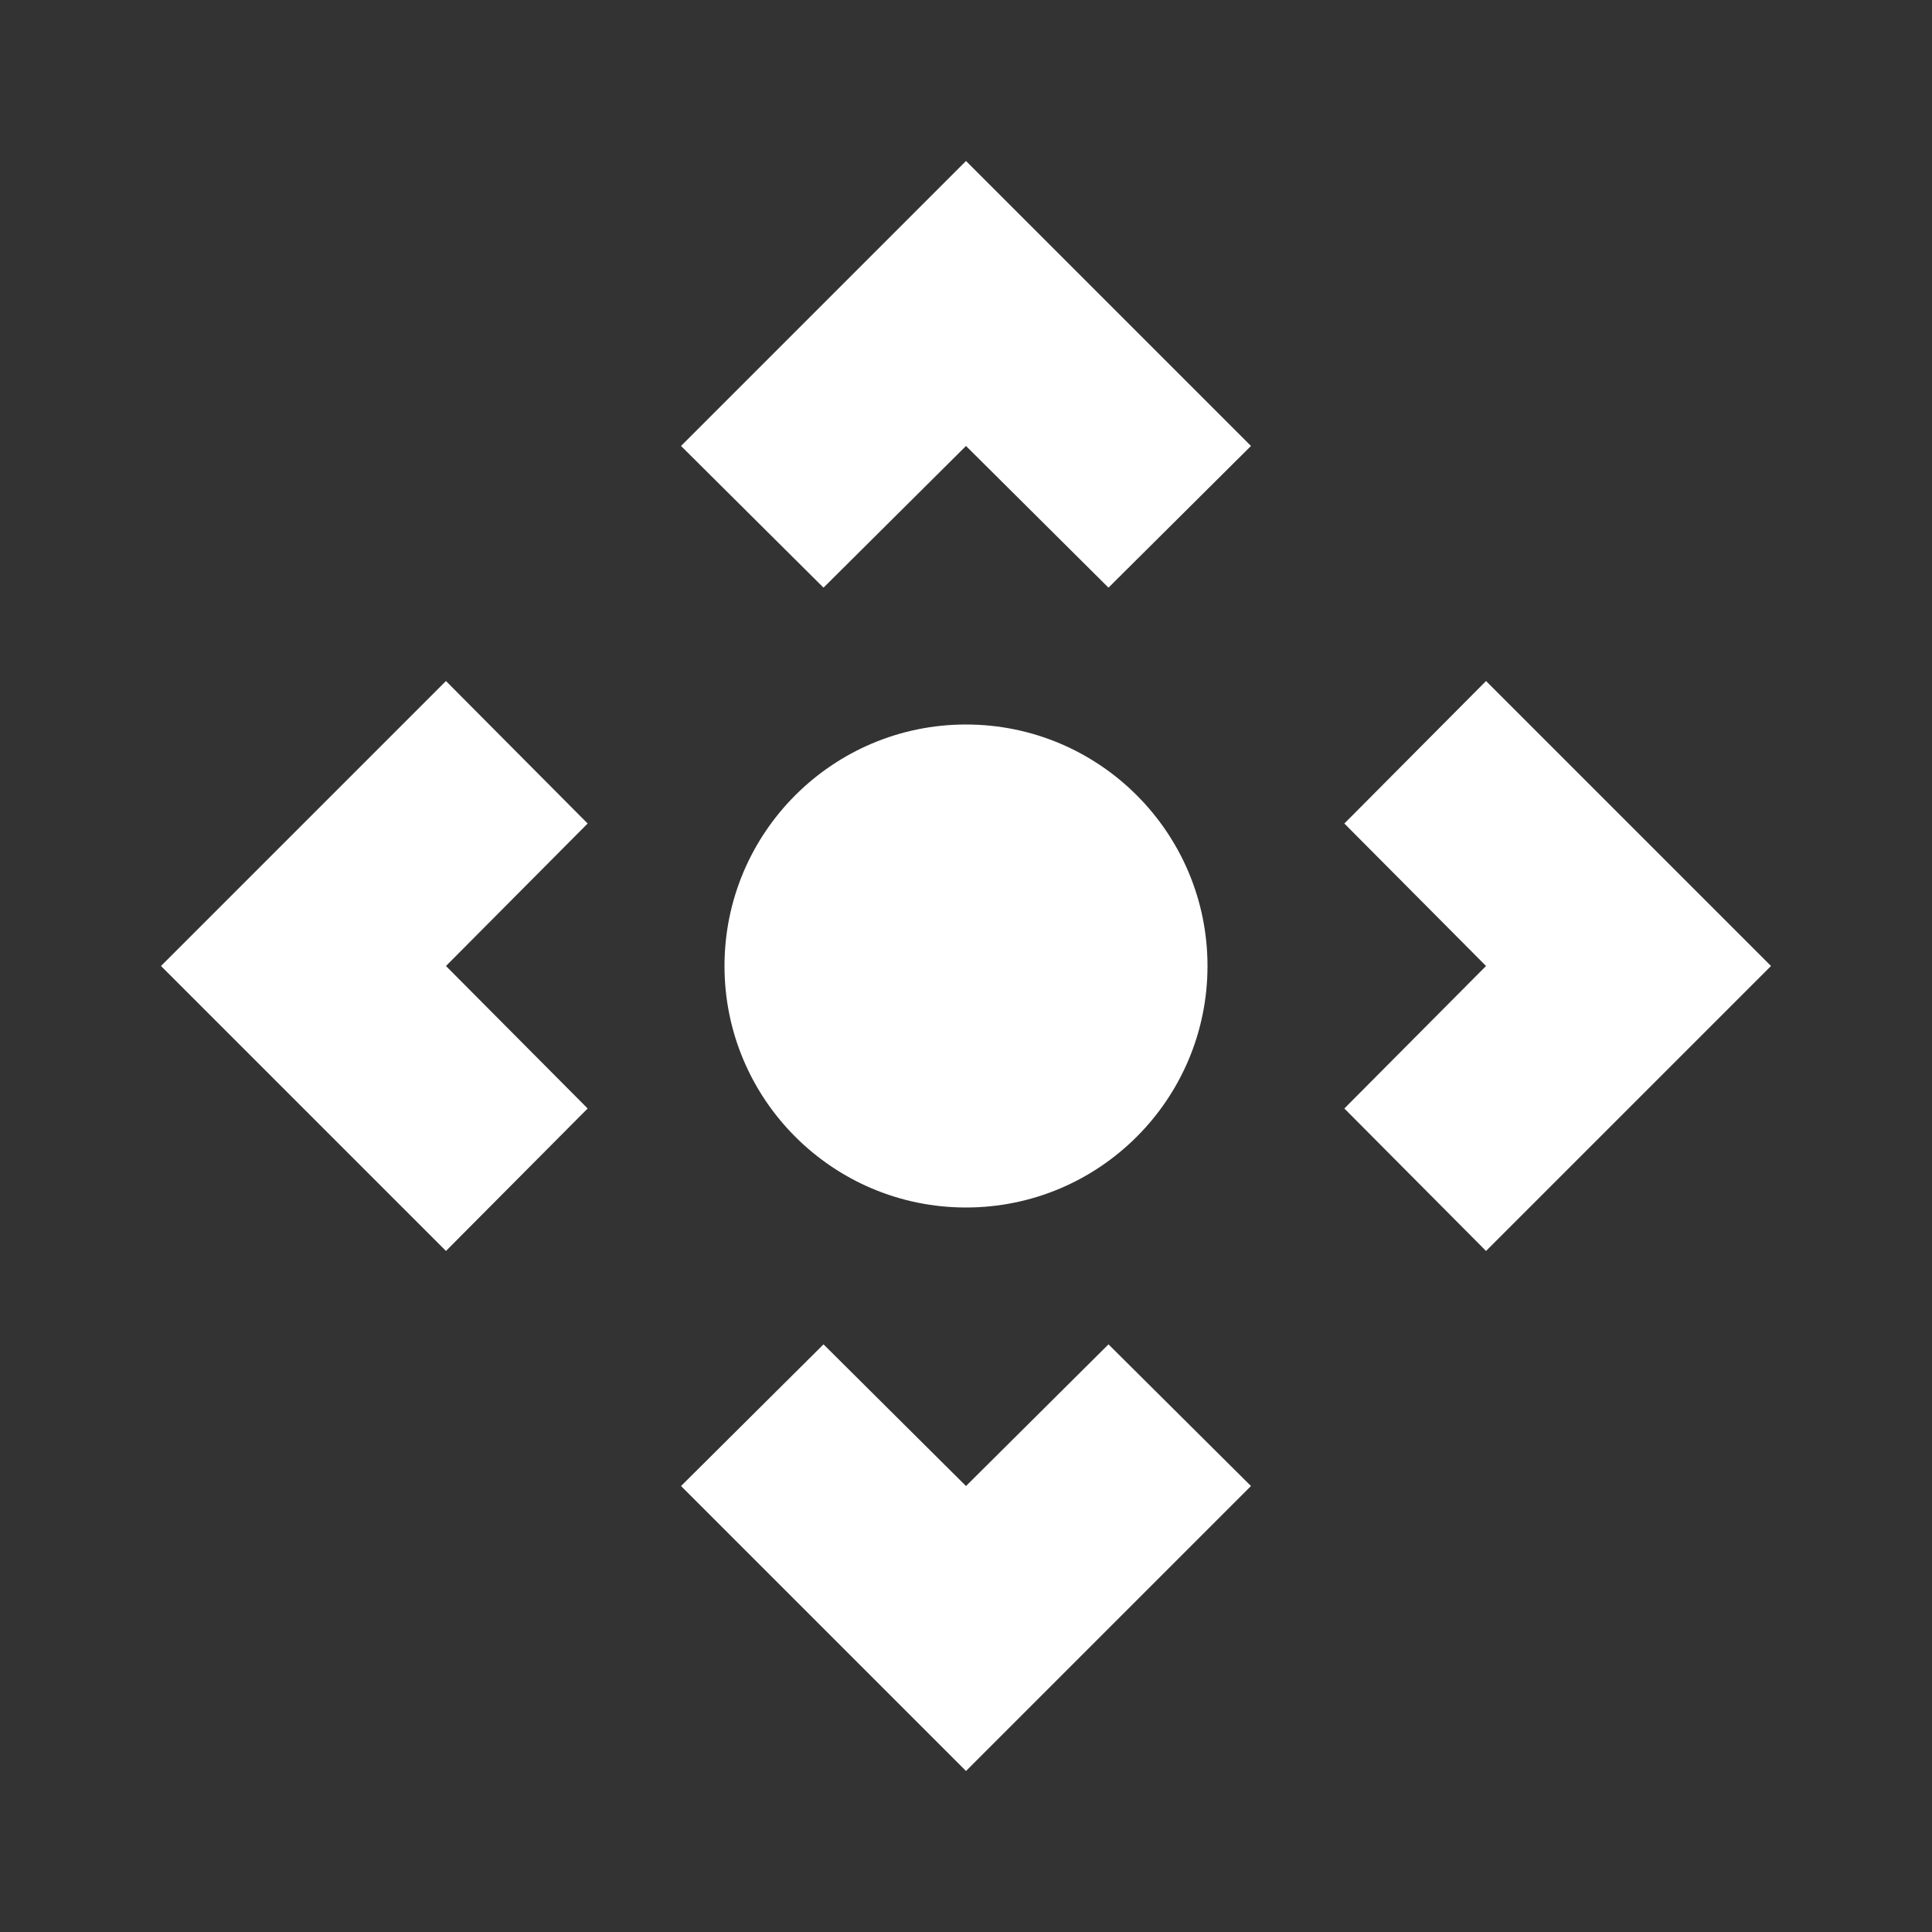 <?xml version="1.0" encoding="UTF-8" standalone="no"?>
<!DOCTYPE svg PUBLIC "-//W3C//DTD SVG 1.1//EN" "http://www.w3.org/Graphics/SVG/1.1/DTD/svg11.dtd">
<svg width="100%" height="100%" viewBox="0 0 24 24" version="1.1" xmlns="http://www.w3.org/2000/svg" xmlns:xlink="http://www.w3.org/1999/xlink" xml:space="preserve" xmlns:serif="http://www.serif.com/" style="fill-rule:evenodd;clip-rule:evenodd;stroke-linejoin:round;stroke-miterlimit:1.414;">
    <rect x="0" y="0" width="24" height="24" fill="#333333" stroke="none"/>
    <path d="M8.46,18.46L10.23,16.7L12,18.46L13.77,16.7L15.54,18.46L12,22L8.46,18.46ZM18.46,15.54L16.7,13.77L18.46,12L16.7,10.23L18.46,8.46L22,12L18.46,15.54ZM5.54,8.46L7.3,10.23L5.54,12L7.3,13.77L5.54,15.54L2,12L5.54,8.46ZM12,9C13.656,9 15,10.344 15,12C15,13.656 13.656,15 12,15C10.344,15 9,13.656 9,12C9,10.344 10.344,9 12,9ZM15.54,5.54L13.77,7.3L12,5.54L10.23,7.3L8.46,5.54L12,2L15.54,5.54Z" style="fill:white;fill-rule:nonzero;"/>
</svg>
